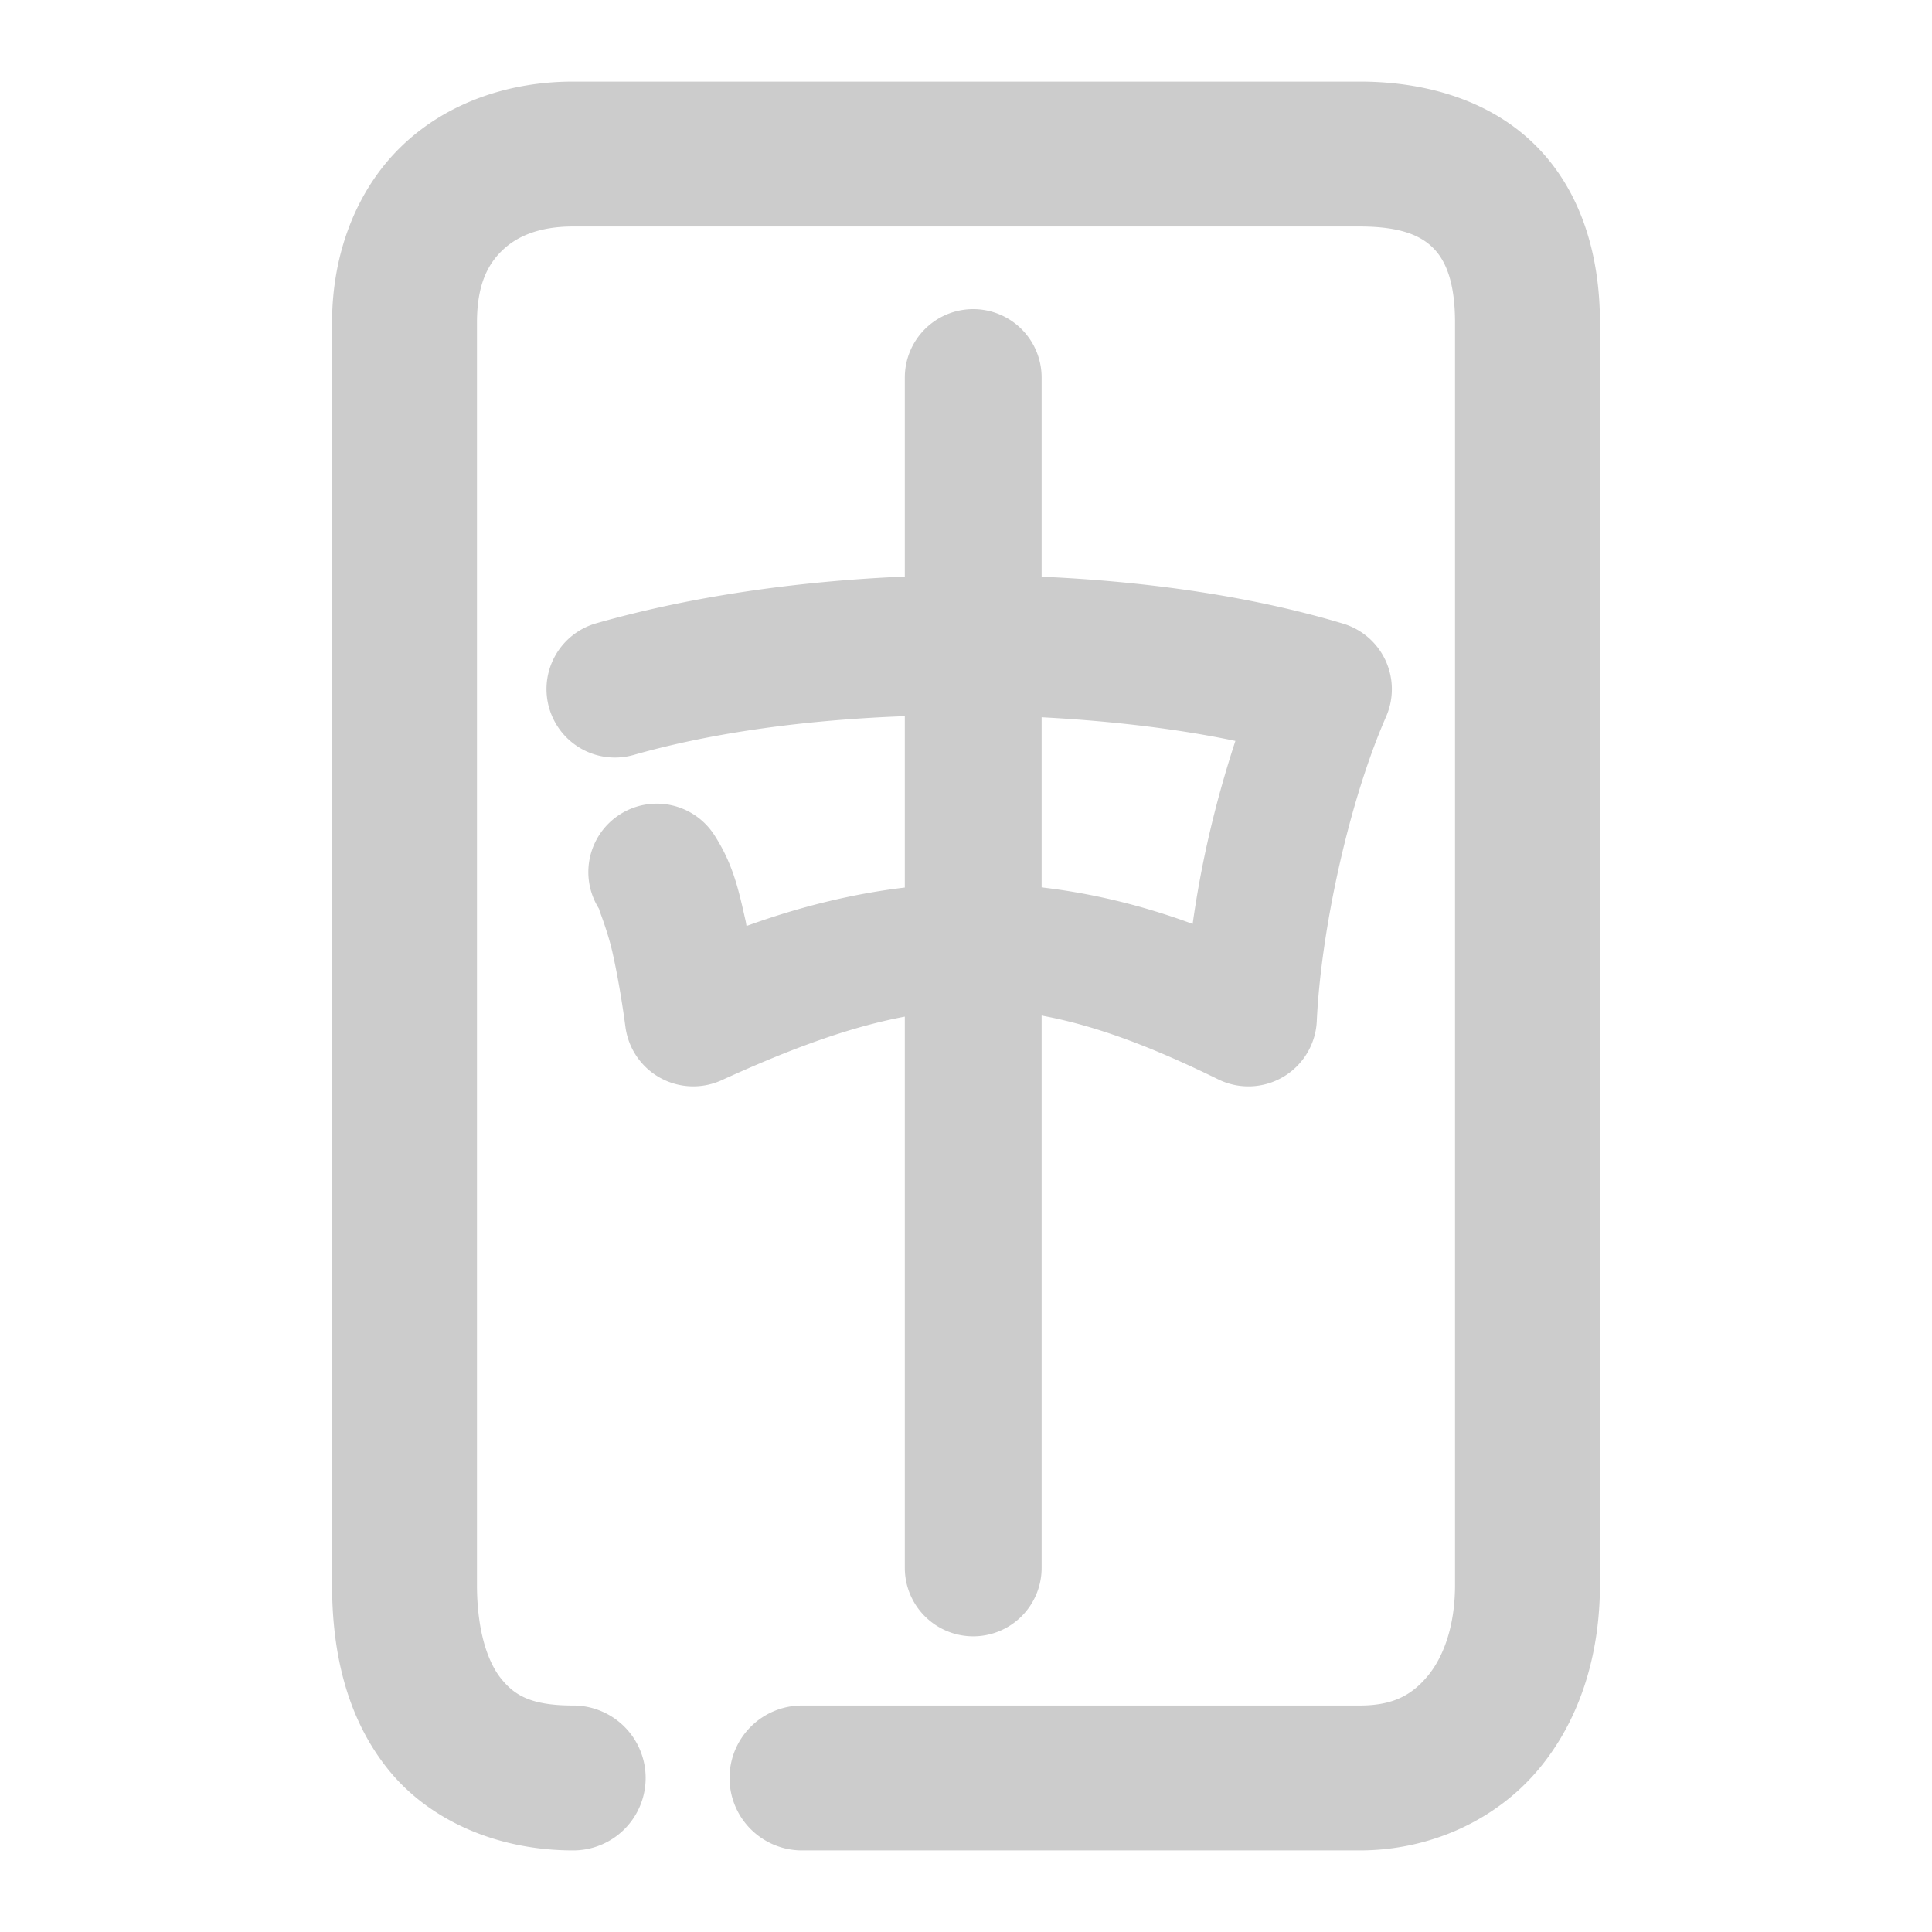 <svg xmlns="http://www.w3.org/2000/svg" width="48" height="48">
	<path d="M 14.24 2.027 C 12.642 2.027 11.101 2.549 9.98 3.629 C 8.86 4.708 8.25 6.293 8.25 8.016 L 8.25 39.371 C 8.25 41.062 8.617 42.691 9.652 43.971 C 10.688 45.251 12.38 45.973 14.24 45.973 A 1.8 1.8 0 0 0 16.041 44.174 A 1.8 1.8 0 0 0 14.24 42.373 C 13.186 42.373 12.783 42.117 12.451 41.707 C 12.12 41.297 11.85 40.523 11.85 39.371 L 11.85 8.016 C 11.85 7.082 12.114 6.572 12.479 6.221 C 12.843 5.87 13.395 5.627 14.24 5.627 L 33.781 5.627 C 34.85 5.627 35.333 5.879 35.621 6.176 C 35.909 6.472 36.15 6.992 36.15 8.016 L 36.15 39.371 C 36.15 40.424 35.85 41.192 35.457 41.656 C 35.064 42.121 34.6 42.373 33.781 42.373 L 19.924 42.373 A 1.8 1.8 0 0 0 18.125 44.174 A 1.8 1.8 0 0 0 19.924 45.973 L 33.781 45.973 C 35.537 45.973 37.157 45.221 38.205 43.982 C 39.253 42.744 39.75 41.11 39.75 39.371 L 39.75 8.016 C 39.75 6.371 39.302 4.797 38.203 3.666 C 37.104 2.535 35.504 2.027 33.781 2.027 L 14.24 2.027 z M 24.18 7.68 A 1.7 1.7 0 0 0 22.48 9.379 L 22.48 14.324 C 19.822 14.439 17.179 14.811 14.812 15.486 A 1.7 1.7 0 0 0 13.643 17.588 A 1.7 1.7 0 0 0 15.744 18.756 C 17.75 18.184 20.101 17.881 22.48 17.793 L 22.48 22.051 C 21.194 22.205 19.894 22.519 18.547 23.006 C 18.538 22.966 18.536 22.93 18.527 22.891 C 18.357 22.143 18.224 21.483 17.744 20.742 A 1.7 1.7 0 0 0 15.393 20.24 A 1.7 1.7 0 0 0 14.891 22.592 C 14.839 22.512 15.077 23.053 15.213 23.646 C 15.348 24.24 15.463 24.941 15.539 25.514 A 1.7 1.7 0 0 0 17.932 26.836 C 19.693 26.032 21.133 25.511 22.48 25.258 L 22.48 38.955 A 1.7 1.7 0 0 0 24.18 40.654 A 1.7 1.7 0 0 0 25.879 38.955 L 25.879 25.232 C 27.191 25.472 28.584 25.991 30.266 26.816 A 1.7 1.7 0 0 0 32.715 25.369 C 32.819 23.136 33.5 19.947 34.438 17.803 A 1.7 1.7 0 0 0 33.369 15.494 C 31.164 14.83 28.57 14.447 25.879 14.328 L 25.879 9.379 A 1.7 1.7 0 0 0 24.18 7.68 z M 25.879 17.82 C 27.585 17.91 29.235 18.102 30.693 18.408 C 30.198 19.922 29.847 21.416 29.631 22.955 C 28.349 22.483 27.109 22.191 25.879 22.047 L 25.879 17.82 z " fill="#cccccc"/>
</svg>
